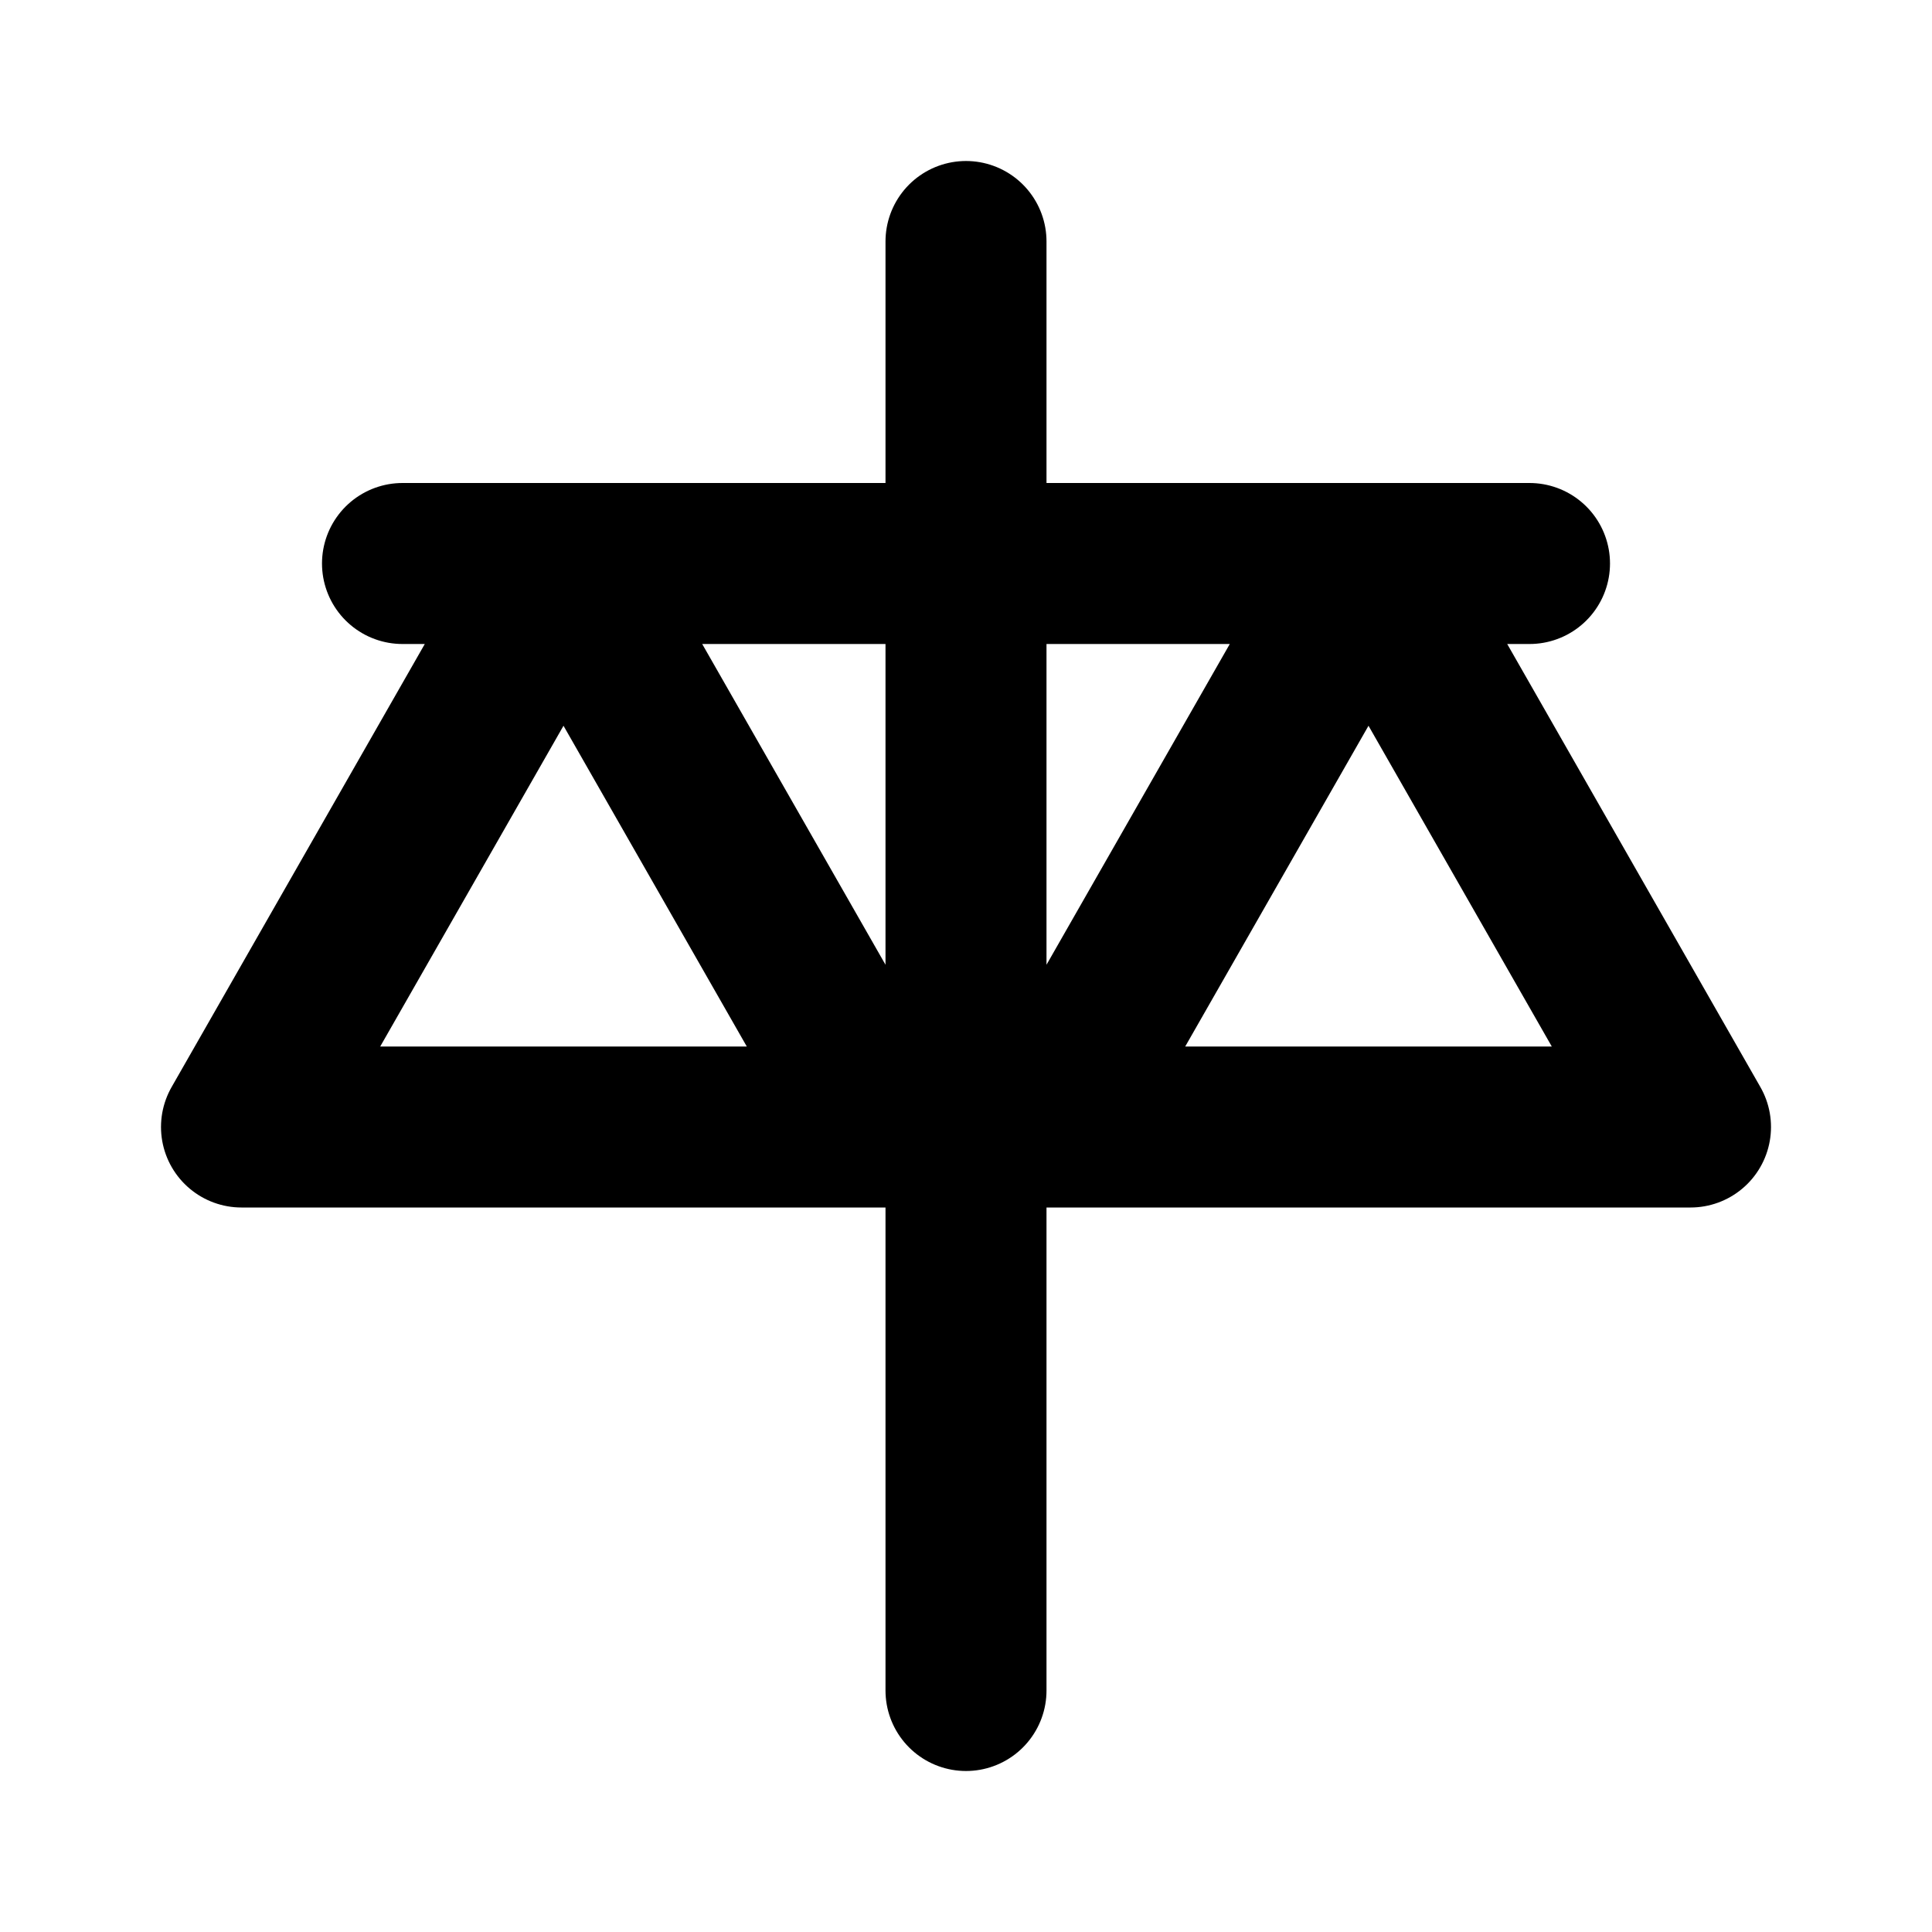 <svg xmlns="http://www.w3.org/2000/svg" viewBox="0 0 24 24" fill="none">
  <path d="M12 3v18M5 7h14M7 7l-4 7h8l-4-7zm10 0l-4 7h8l-4-7z" stroke="currentColor" stroke-width="2" stroke-linecap="round" stroke-linejoin="round"/>
</svg>